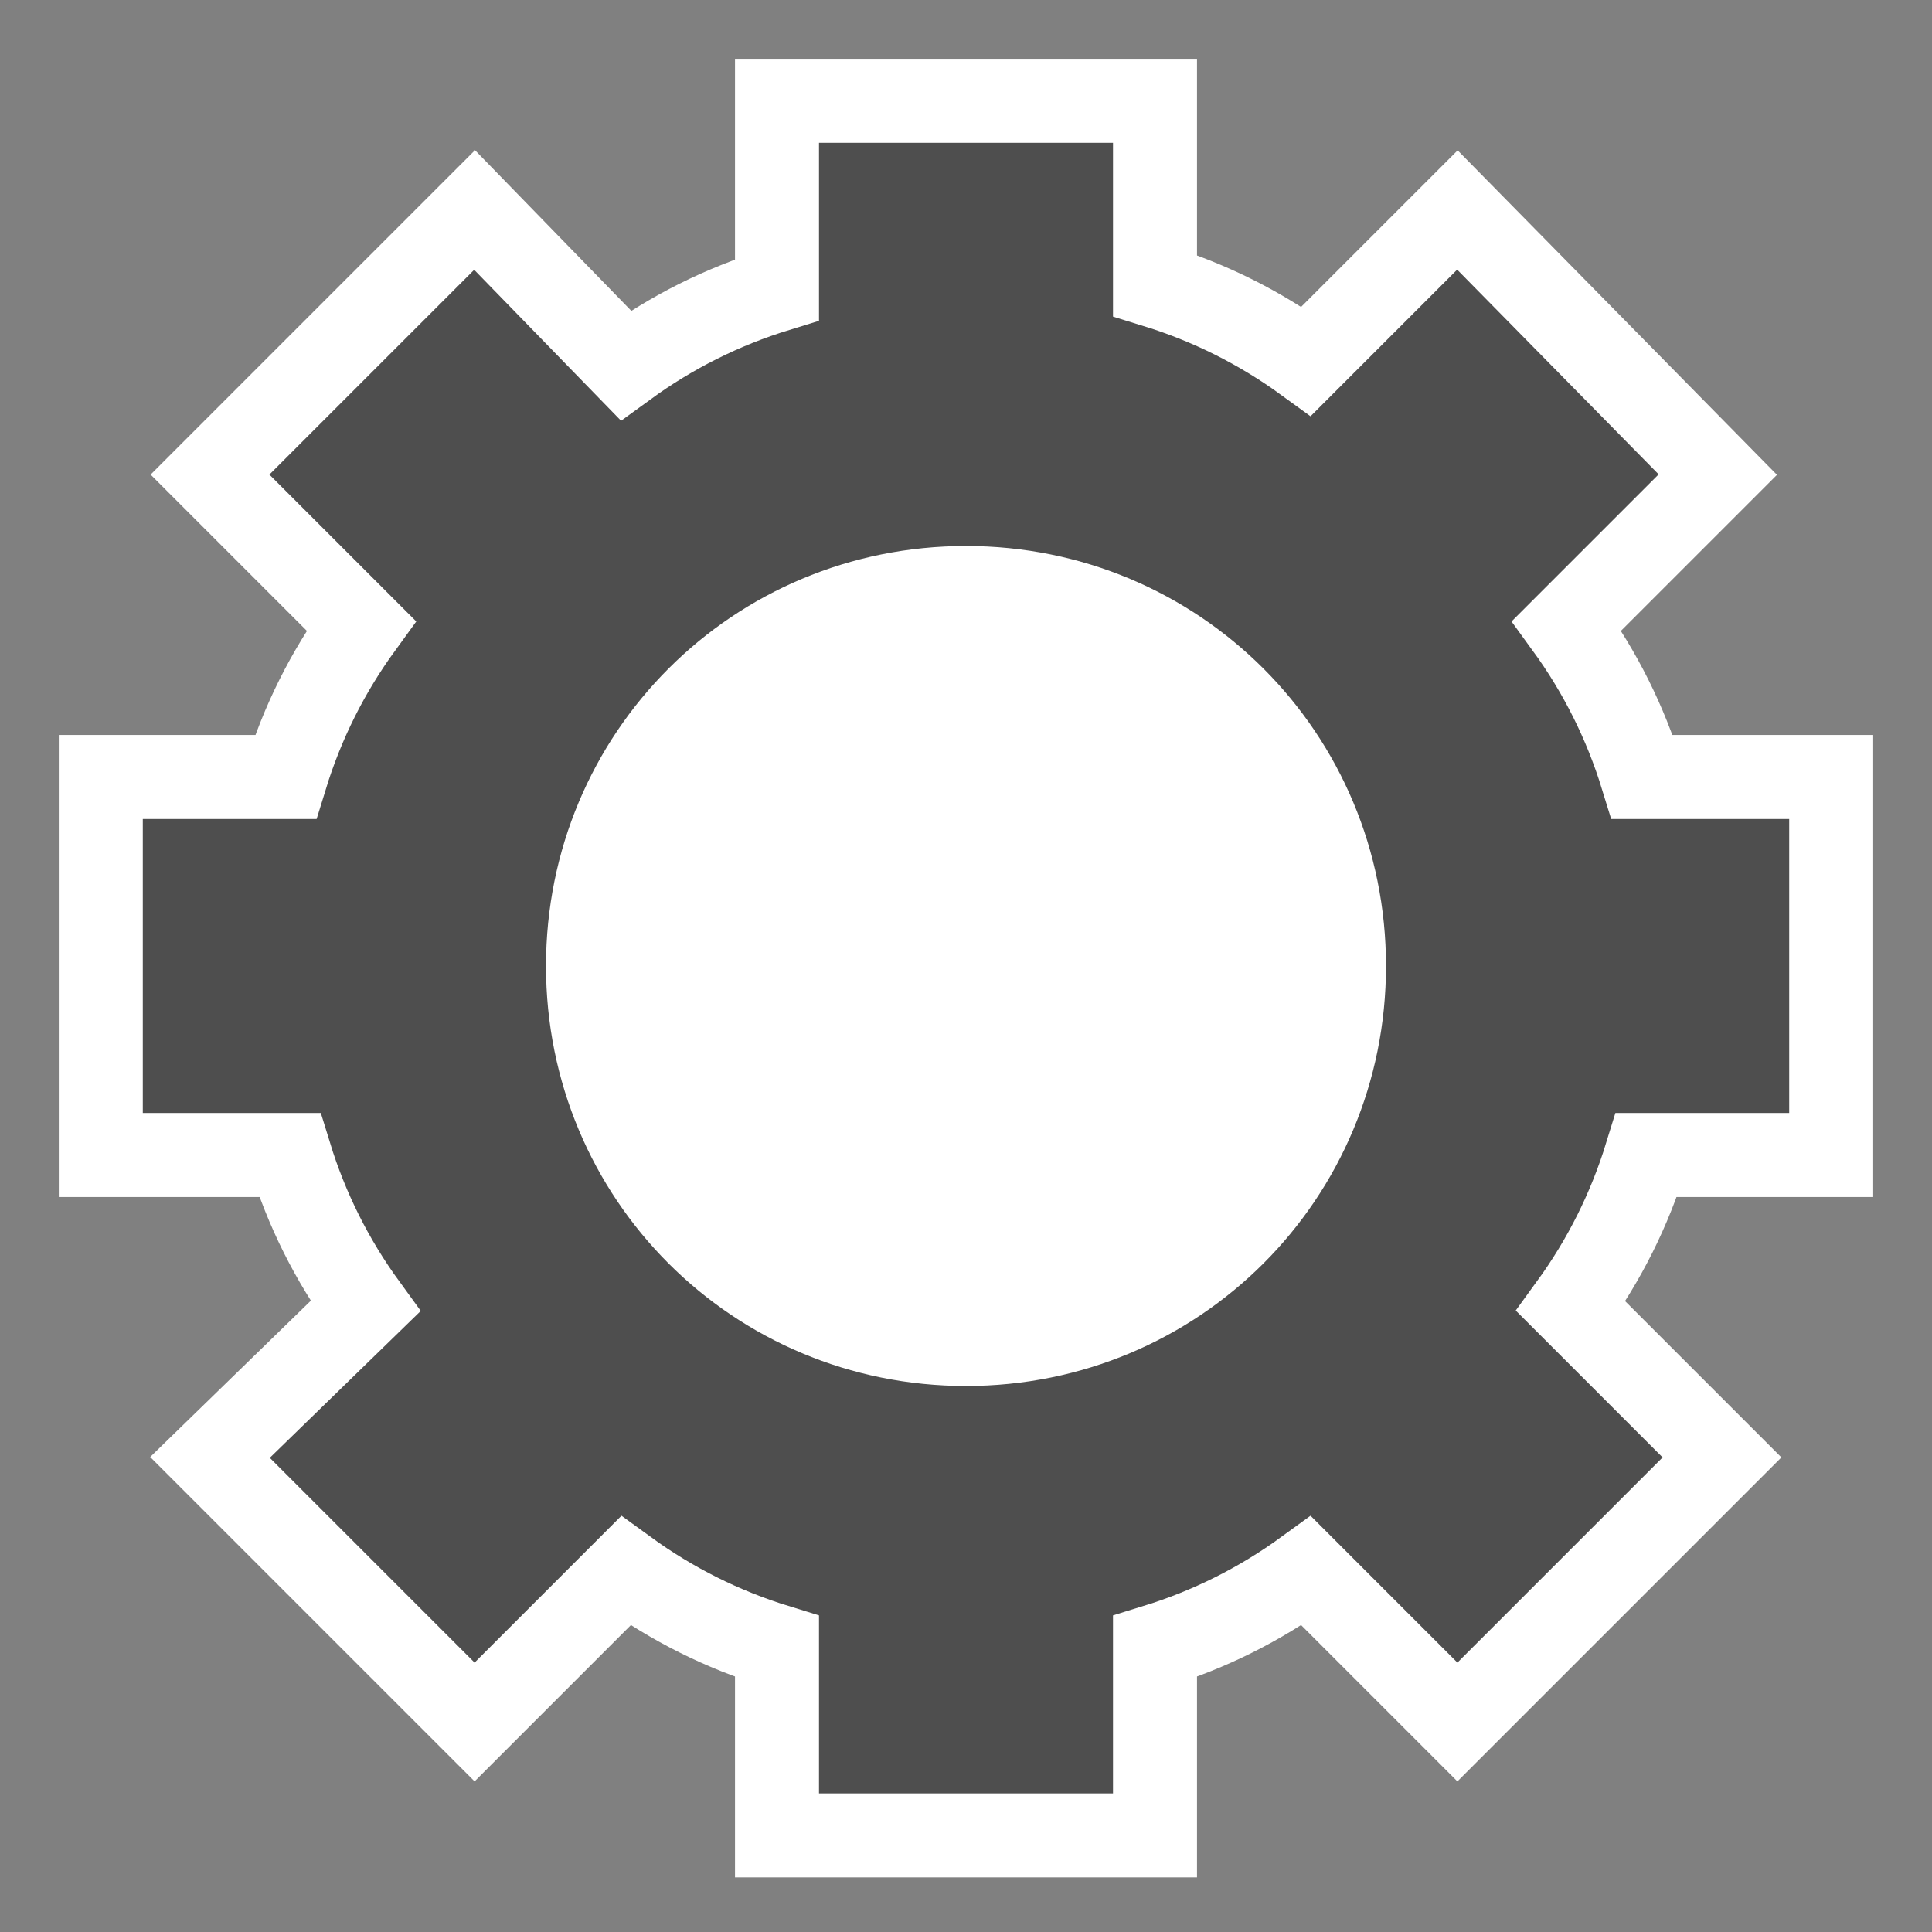 <?xml version="1.0" encoding="utf-8"?>
<!-- Generator: Adobe Illustrator 24.2.1, SVG Export Plug-In . SVG Version: 6.00 Build 0)  -->
<svg version="1.1" id="Layer_1" xmlns="http://www.w3.org/2000/svg" xmlns:xlink="http://www.w3.org/1999/xlink" x="0px" y="0px"
	 viewBox="0 0 46 46" style="enable-background:new 0 0 46 46;" xml:space="preserve">
<rect x="0" y="0" width="46" height="46" fill="#808080" stroke="none"/>
<style type="text/css">
	.st0{fill:#FFFFFF;}
	.st1{fill:#4E4E4E;stroke:#FFFFFF;stroke-width:2;stroke-miterlimit:10;}
</style>
<g>
	<circle class="st0" cx="23" cy="22.3" r="11.8"/>
	<g id="Layer_2_1_">
		<g id="Layer_1-2">
			<path class="st1" d="M43.6,27.5v-9h-4.5c-0.4-1.3-1-2.5-1.8-3.6l3.6-3.6L34.7,5l-3.6,3.6c-1.1-0.8-2.3-1.4-3.6-1.8V2.4h-9v4.5
				c-1.3,0.4-2.5,1-3.6,1.8L11.3,5L5,11.3l3.6,3.6c-0.8,1.1-1.4,2.3-1.8,3.6H2.4v9h4.5c0.4,1.3,1,2.5,1.8,3.6L5,34.7l6.3,6.3
				l3.6-3.6c1.1,0.8,2.3,1.4,3.6,1.8v4.5h9v-4.5c1.3-0.4,2.5-1,3.6-1.8l3.6,3.6l6.3-6.3l-3.6-3.6c0.8-1.1,1.4-2.3,1.8-3.6H43.6z
				 M23,32c-5,0-9-4-9-9s4-9,9-9s9,4,9,9S28,32,23,32z"/>
		</g>
	</g>
</g>
</svg>
